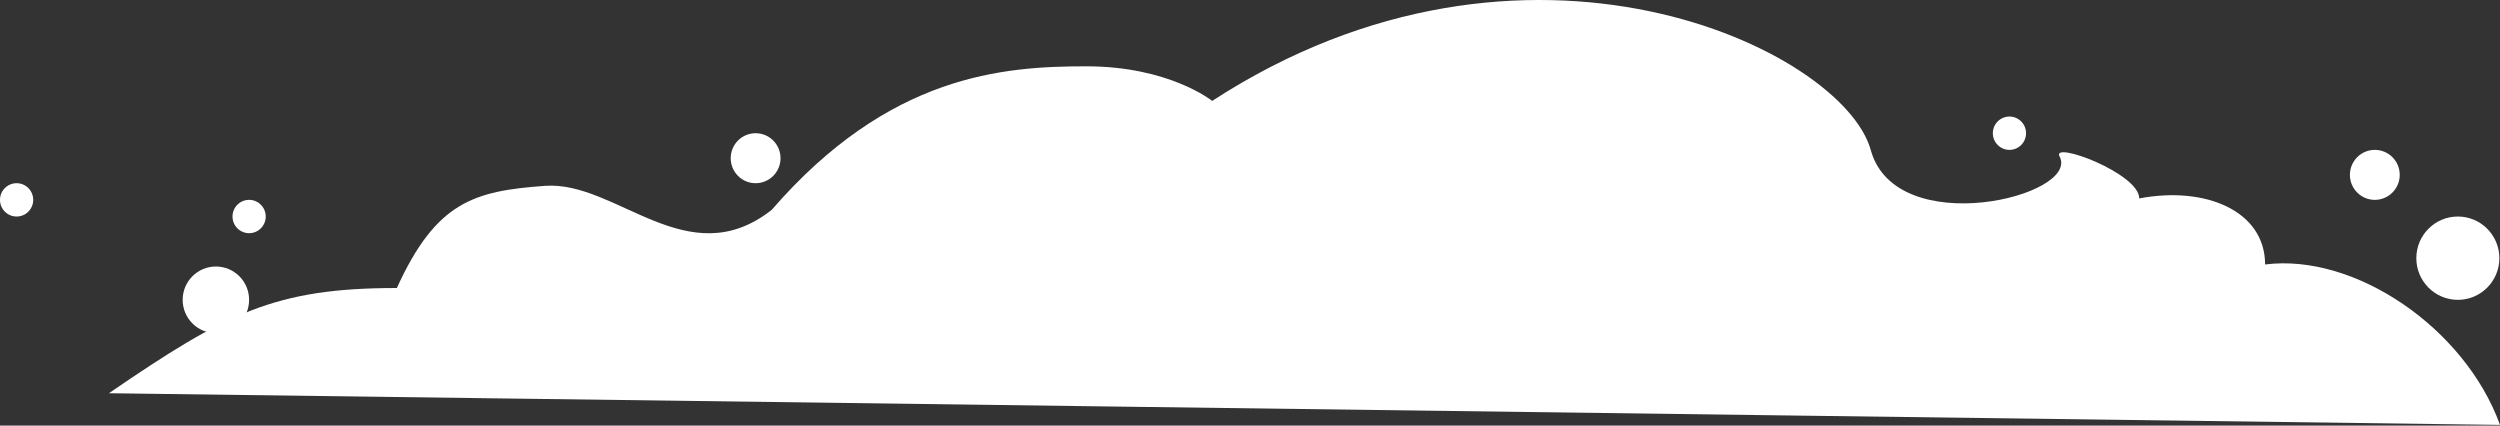 <svg width="1956" height="333" viewBox="0 0 1956 333" fill="none" xmlns="http://www.w3.org/2000/svg">
<rect x="0" y="0" width="1956" height="333" fill="#333333" stroke="none"/>
<path d="M426.571 145.4C370.777 149.385 341.239 157.908 310.495 225.338C215.048 225.338 176.869 244.894 85.24 307.66L1956 332.435C1928.51 256.456 1842.2 197.978 1772.21 206.925C1772.21 165.088 1725.71 145.354 1673.74 155.244C1673.74 135.556 1604.82 110.04 1611.39 122.345C1628 153.494 1483.39 188.792 1463.69 117.423C1442.01 38.825 1194.57 -81.01 948.415 78.954C948.415 78.954 914.858 51.883 849.954 51.883C785.05 51.883 695.698 58.157 603.801 164.182C538.161 215.863 482.366 141.416 426.571 145.4Z" fill="white"/>
<ellipse cx="168.913" cy="234.592" rx="25.987" ry="26.073" fill="white"/>
<ellipse cx="591.192" cy="123.782" rx="19.49" ry="19.555" fill="white"/>
<ellipse cx="1858.06" cy="136.817" rx="19.49" ry="19.555" fill="white"/>
<ellipse cx="1572.19" cy="104.225" rx="12.993" ry="13.037" fill="white"/>
<ellipse cx="1923.02" cy="202.001" rx="32.483" ry="32.592" fill="white"/>
<ellipse cx="194.91" cy="169.408" rx="12.993" ry="13.037" fill="white"/>
<ellipse cx="12.993" cy="156.372" rx="12.993" ry="13.037" fill="white"/>
</svg>
